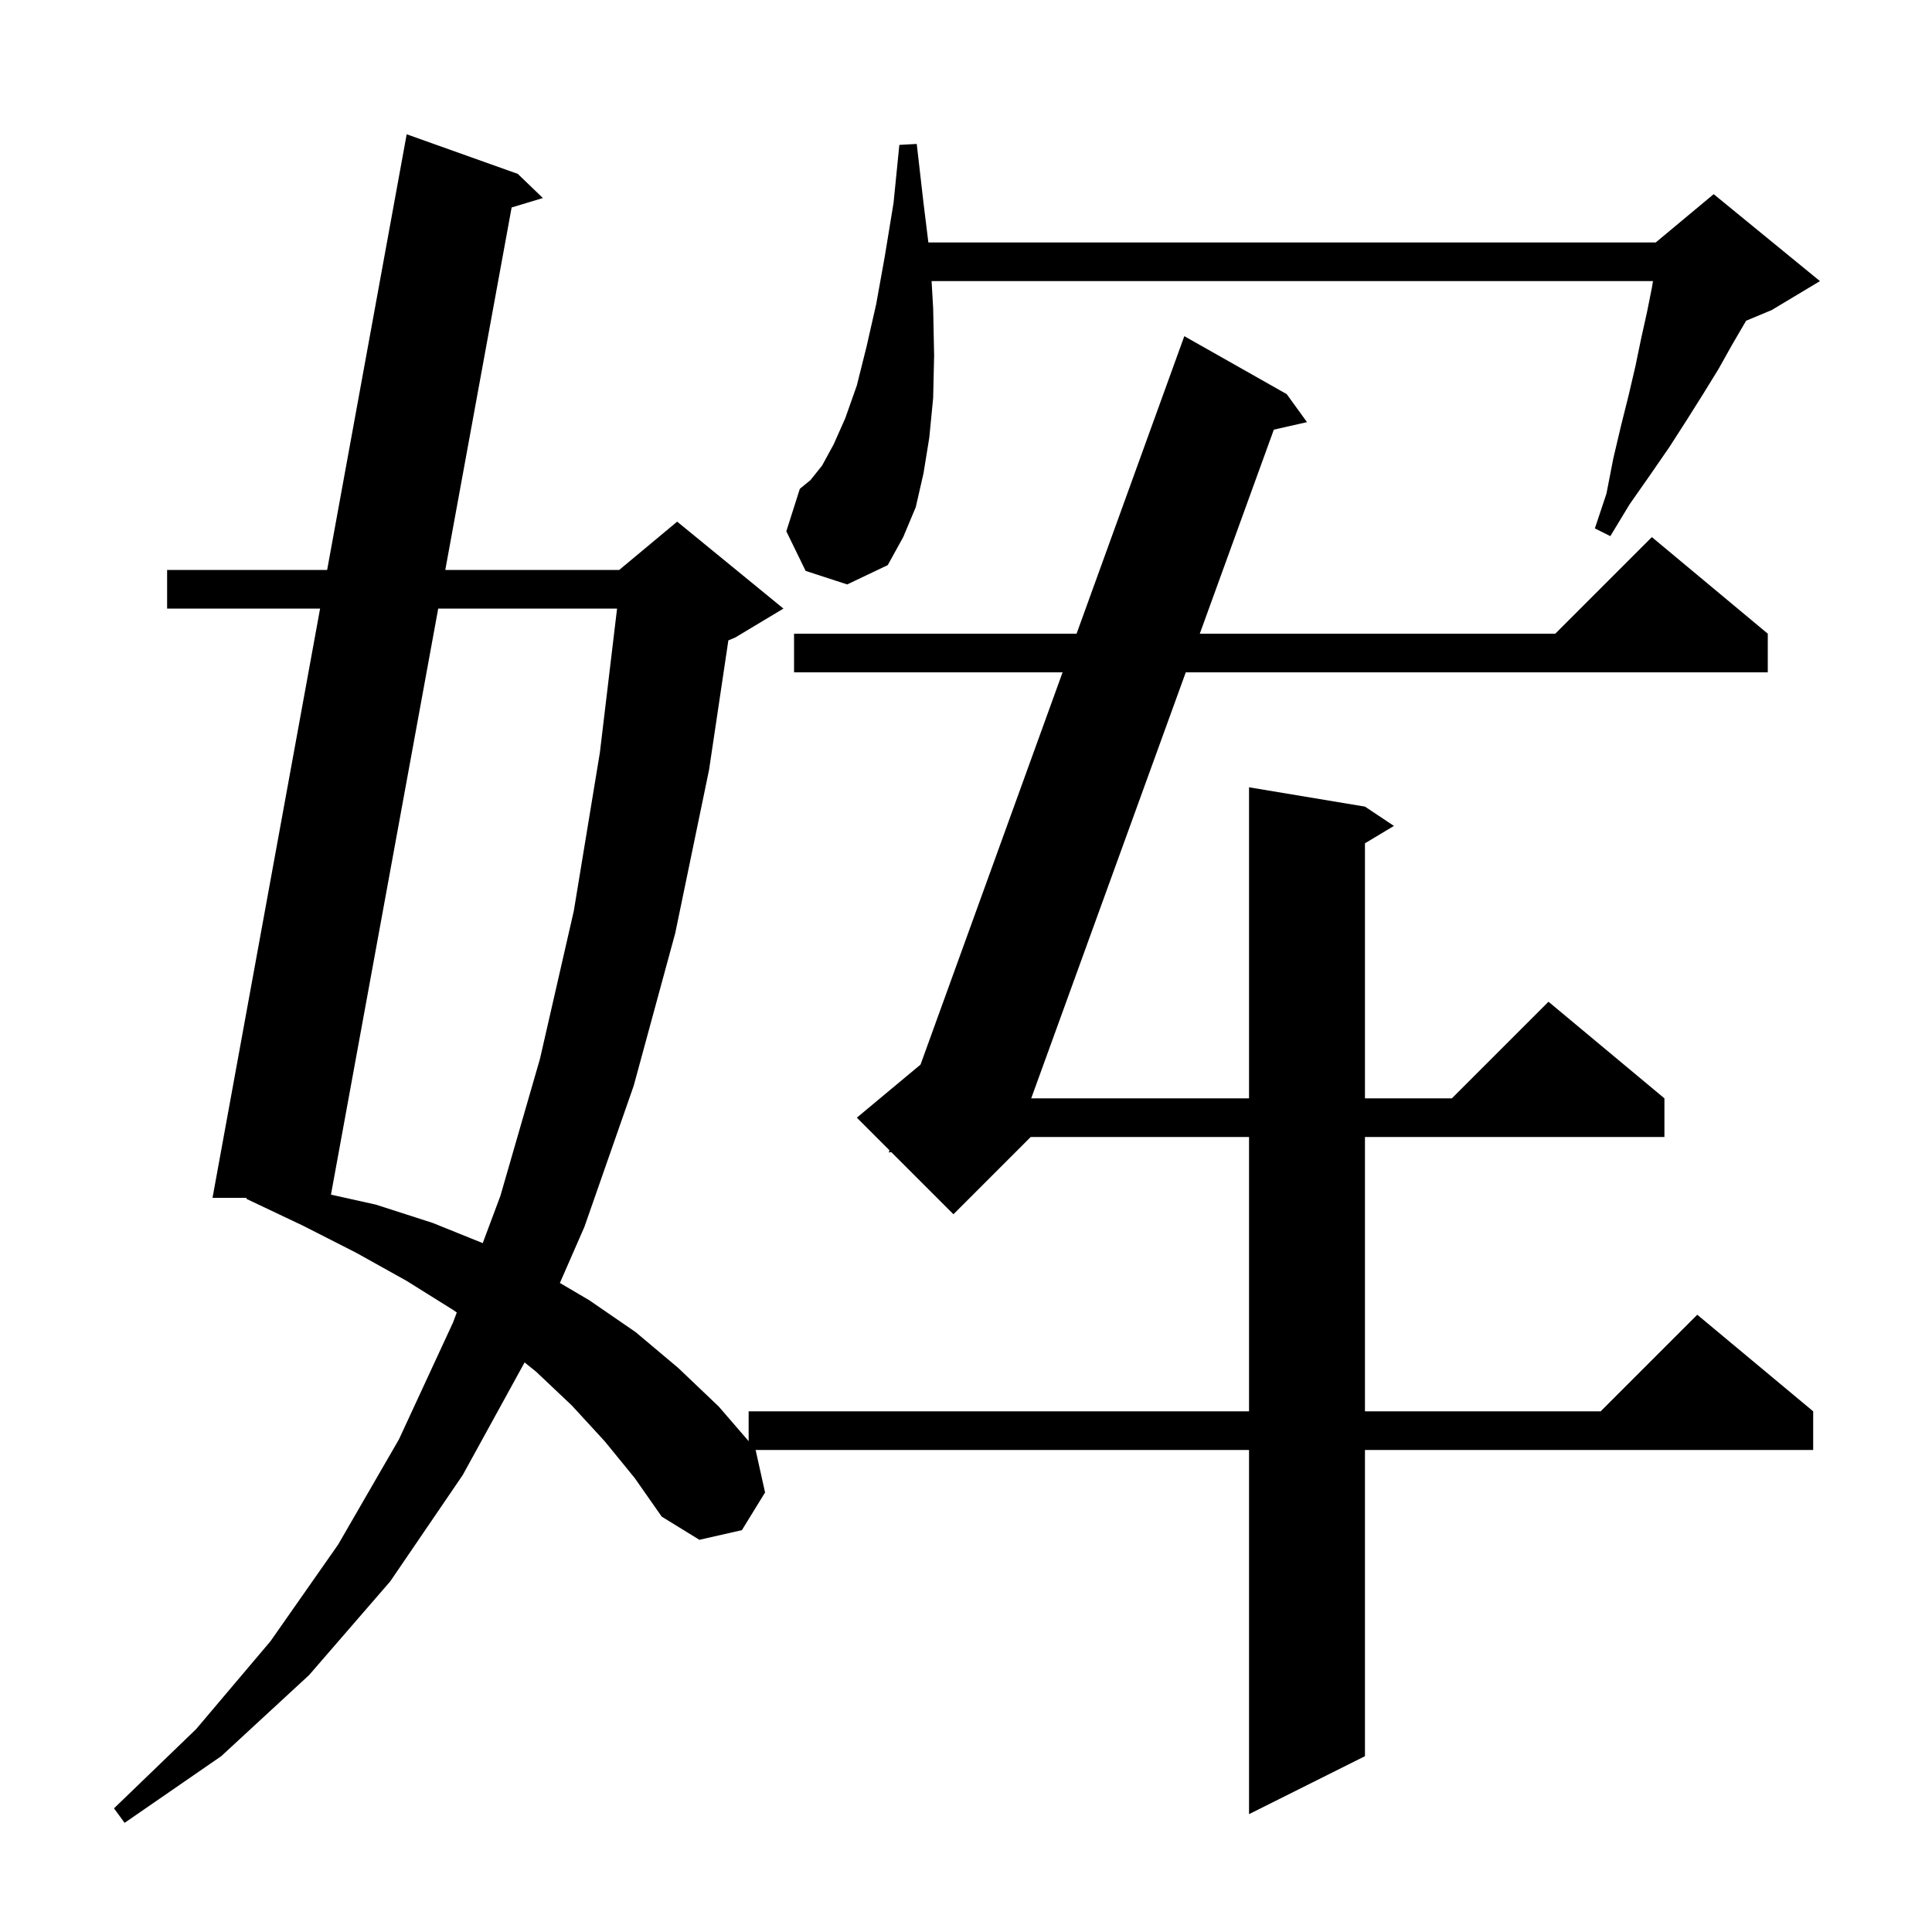<svg xmlns="http://www.w3.org/2000/svg" xmlns:xlink="http://www.w3.org/1999/xlink" version="1.1" baseProfile="full" viewBox="0 0 200 200" width="200" height="200">
<g fill="black">
<path d="M 62.6 149.2 L 59.2 145.5 L 55.5 142.0 L 54.305 141.038 L 47.9 152.7 L 40.4 163.7 L 32.0 173.4 L 22.9 181.8 L 12.9 188.7 L 11.8 187.2 L 20.3 179.0 L 28.0 169.9 L 35.0 159.9 L 41.3 149.0 L 46.9 136.9 L 47.287 135.866 L 46.9 135.6 L 42.1 132.6 L 36.9 129.7 L 31.4 126.9 L 25.5 124.1 L 25.528 124.0 L 22.0 124.0 L 33.136 63.0 L 17.3 63.0 L 17.3 59.0 L 33.866 59.0 L 42.1 13.9 L 53.6 18.0 L 56.2 20.5 L 52.964 21.477 L 46.096 59.0 L 64.1 59.0 L 70.1 54.0 L 81.1 63.0 L 76.1 66.0 L 75.4 66.292 L 73.4 79.7 L 69.9 96.6 L 65.6 112.4 L 60.5 127.0 L 57.96 132.812 L 61.0 134.6 L 65.8 137.9 L 70.2 141.6 L 74.4 145.6 L 77.5 149.189 L 77.5 146.1 L 129.3 146.1 L 129.3 117.7 L 106.7 117.7 L 98.7 125.7 L 92.268 119.268 L 92.0 119.3 L 92.08 119.08 L 88.7 115.7 L 95.293 110.206 L 109.998 69.6 L 82.2 69.6 L 82.2 65.6 L 111.446 65.6 L 122.6 34.8 L 133.2 40.8 L 135.3 43.7 L 131.866 44.478 L 124.202 65.6 L 161.0 65.6 L 171.0 55.6 L 183.0 65.6 L 183.0 69.6 L 122.751 69.6 L 106.751 113.7 L 129.3 113.7 L 129.3 81.5 L 141.3 83.5 L 144.3 85.5 L 141.3 87.3 L 141.3 113.7 L 150.3 113.7 L 160.3 103.7 L 172.3 113.7 L 172.3 117.7 L 141.3 117.7 L 141.3 146.1 L 165.7 146.1 L 175.7 136.1 L 187.7 146.1 L 187.7 150.1 L 141.3 150.1 L 141.3 181.8 L 129.3 187.8 L 129.3 150.1 L 78.222 150.1 L 79.2 154.5 L 76.8 158.4 L 72.4 159.4 L 68.5 157.0 L 65.7 153.0 Z M 45.364 63.0 L 34.261 123.669 L 38.9 124.7 L 44.8 126.6 L 49.972 128.687 L 51.8 123.8 L 55.9 109.6 L 59.4 94.3 L 62.1 77.9 L 63.878 63.0 Z M 83.4 59.1 L 81.4 55.0 L 82.8 50.6 L 83.9 49.7 L 85.1 48.2 L 86.3 46.0 L 87.5 43.3 L 88.7 39.9 L 89.7 35.9 L 90.7 31.5 L 91.6 26.5 L 92.5 21.0 L 93.1 15.0 L 94.9 14.9 L 95.6 21.0 L 96.104 25.1 L 171.4 25.1 L 177.4 20.1 L 188.4 29.1 L 183.4 32.1 L 180.753 33.203 L 180.7 33.3 L 179.3 35.7 L 177.9 38.2 L 176.3 40.8 L 174.6 43.5 L 172.8 46.3 L 170.8 49.2 L 168.7 52.2 L 166.7 55.5 L 165.1 54.7 L 166.3 51.1 L 167.0 47.5 L 167.8 44.1 L 168.6 40.9 L 169.3 37.9 L 169.9 35.0 L 170.5 32.3 L 171.0 29.8 L 171.117 29.1 L 96.438 29.1 L 96.6 31.9 L 96.7 36.8 L 96.6 41.2 L 96.2 45.3 L 95.6 49.0 L 94.8 52.5 L 93.5 55.6 L 91.9 58.5 L 87.7 60.5 Z " />
</g>
</svg>
